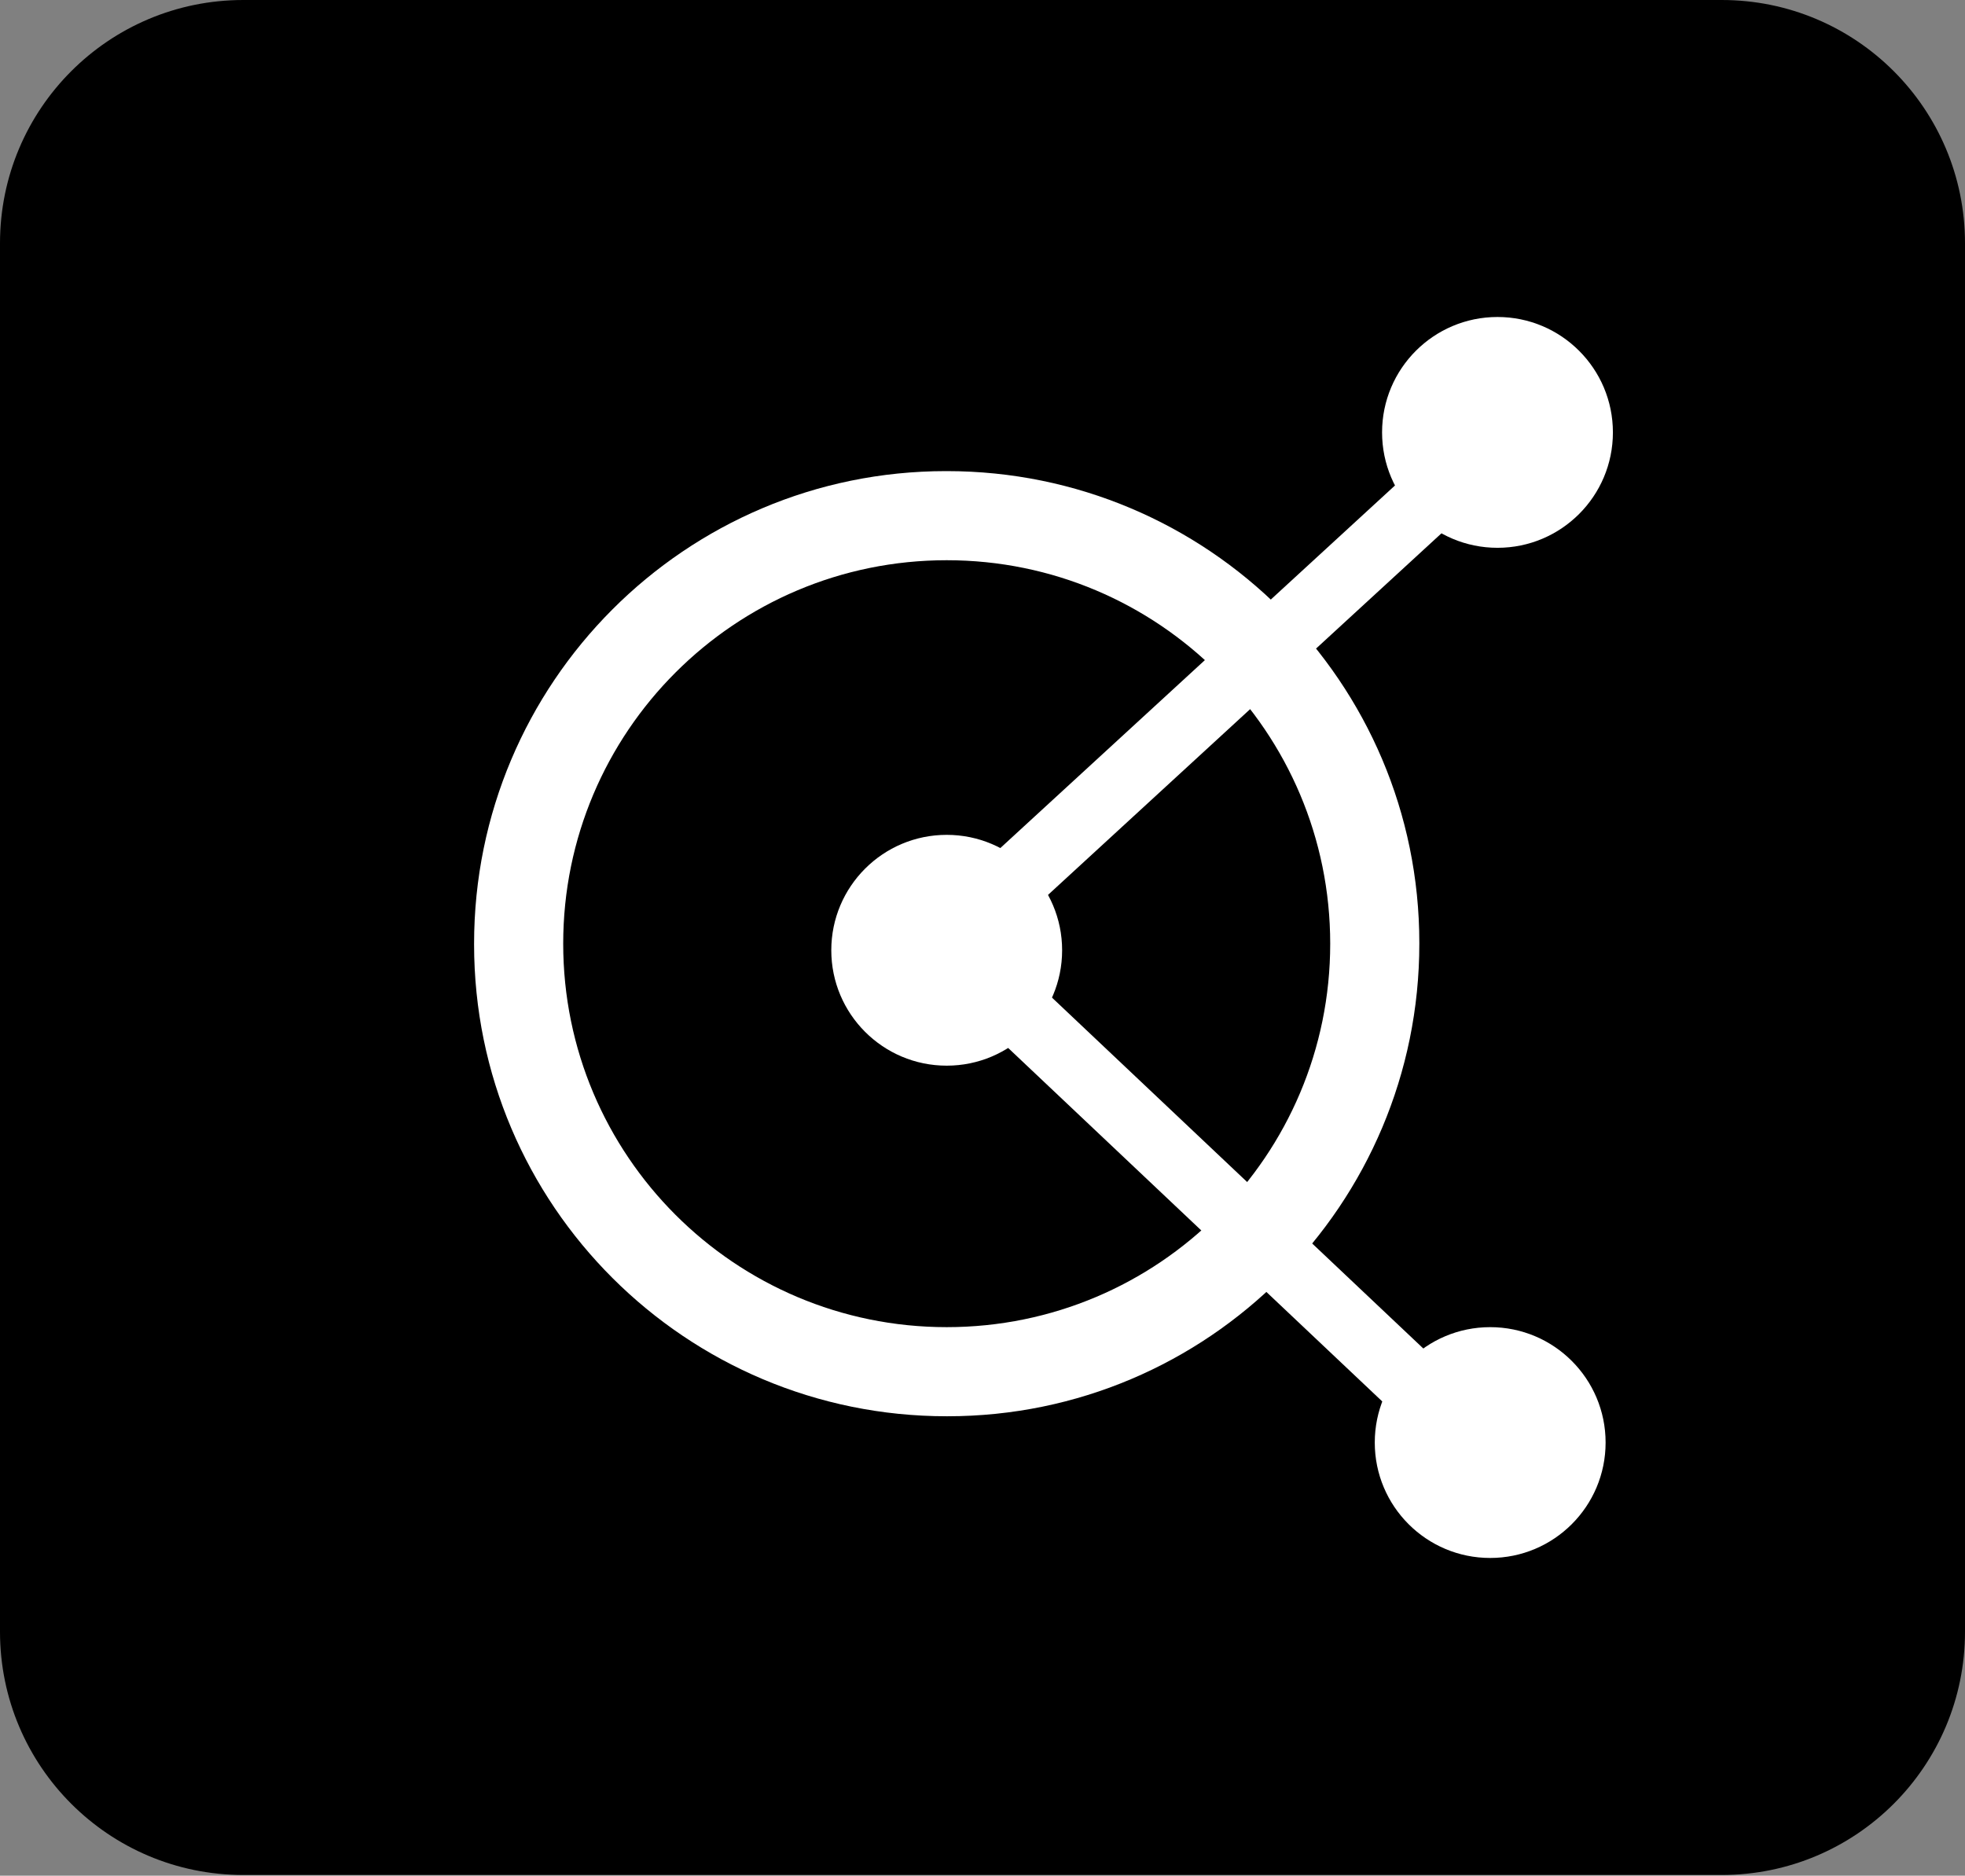 <?xml version="1.0" ?>
<svg xmlns="http://www.w3.org/2000/svg" viewBox="0 0 269 256.8" xml:space="preserve">
	<rect x="0" y="0" width="269" height="256.8" fill="#808080" stroke="none"/>
	<style type="text/css">
	.st0{fill:#FFFFFF;}
</style>
	<g id="Icon-Adobe-Color-86x84-redo" transform="translate(35 26)">
		<path id="Rectangle_221082" d="M-1.7-26h202.4C219.1-26,234-11.1,234,7.3v190.1c0,18.4-14.9,33.3-33.3,33.3H-1.7   c-18.4,0-33.3-14.9-33.3-33.3V7.3C-35-11.1-20.1-26-1.7-26z"/>
		<g id="Group_302982" transform="translate(1 -0.001)">
			<path id="Ellipse_20180" class="st0" d="M93.6,38.5c35.7,0,64.7,28.9,64.7,64.6c0,0,0,0.1,0,0.1c0,35.7-28.9,64.7-64.6,64.7    c0,0-0.1,0-0.1,0c-35.7,0-64.7-28.9-64.7-64.6c0,0,0-0.1,0-0.1c0-35.7,28.9-64.7,64.6-64.7C93.5,38.5,93.6,38.5,93.6,38.5z     M93.6,155.7c29,0,52.5-23.5,52.5-52.5v0c0-29-23.5-52.5-52.5-52.5s-52.5,23.5-52.5,52.5S64.6,155.7,93.6,155.7z"/>
			<path id="Path_366471" class="st0" d="M159.5,171.8l-72.7-68.7l72.7-66.8l6.2,6.7l-65.5,60.2l65.5,61.9L159.5,171.8z"/>
			<circle id="Ellipse_20184" class="st0" cx="169" cy="33.2" r="15.8"/>
			<circle id="Ellipse_20185" class="st0" cx="93.6" cy="104.1" r="15.8"/>
			<circle id="Ellipse_20186" class="st0" cx="168" cy="171.5" r="15.8"/>
		</g>
	</g>
</svg>